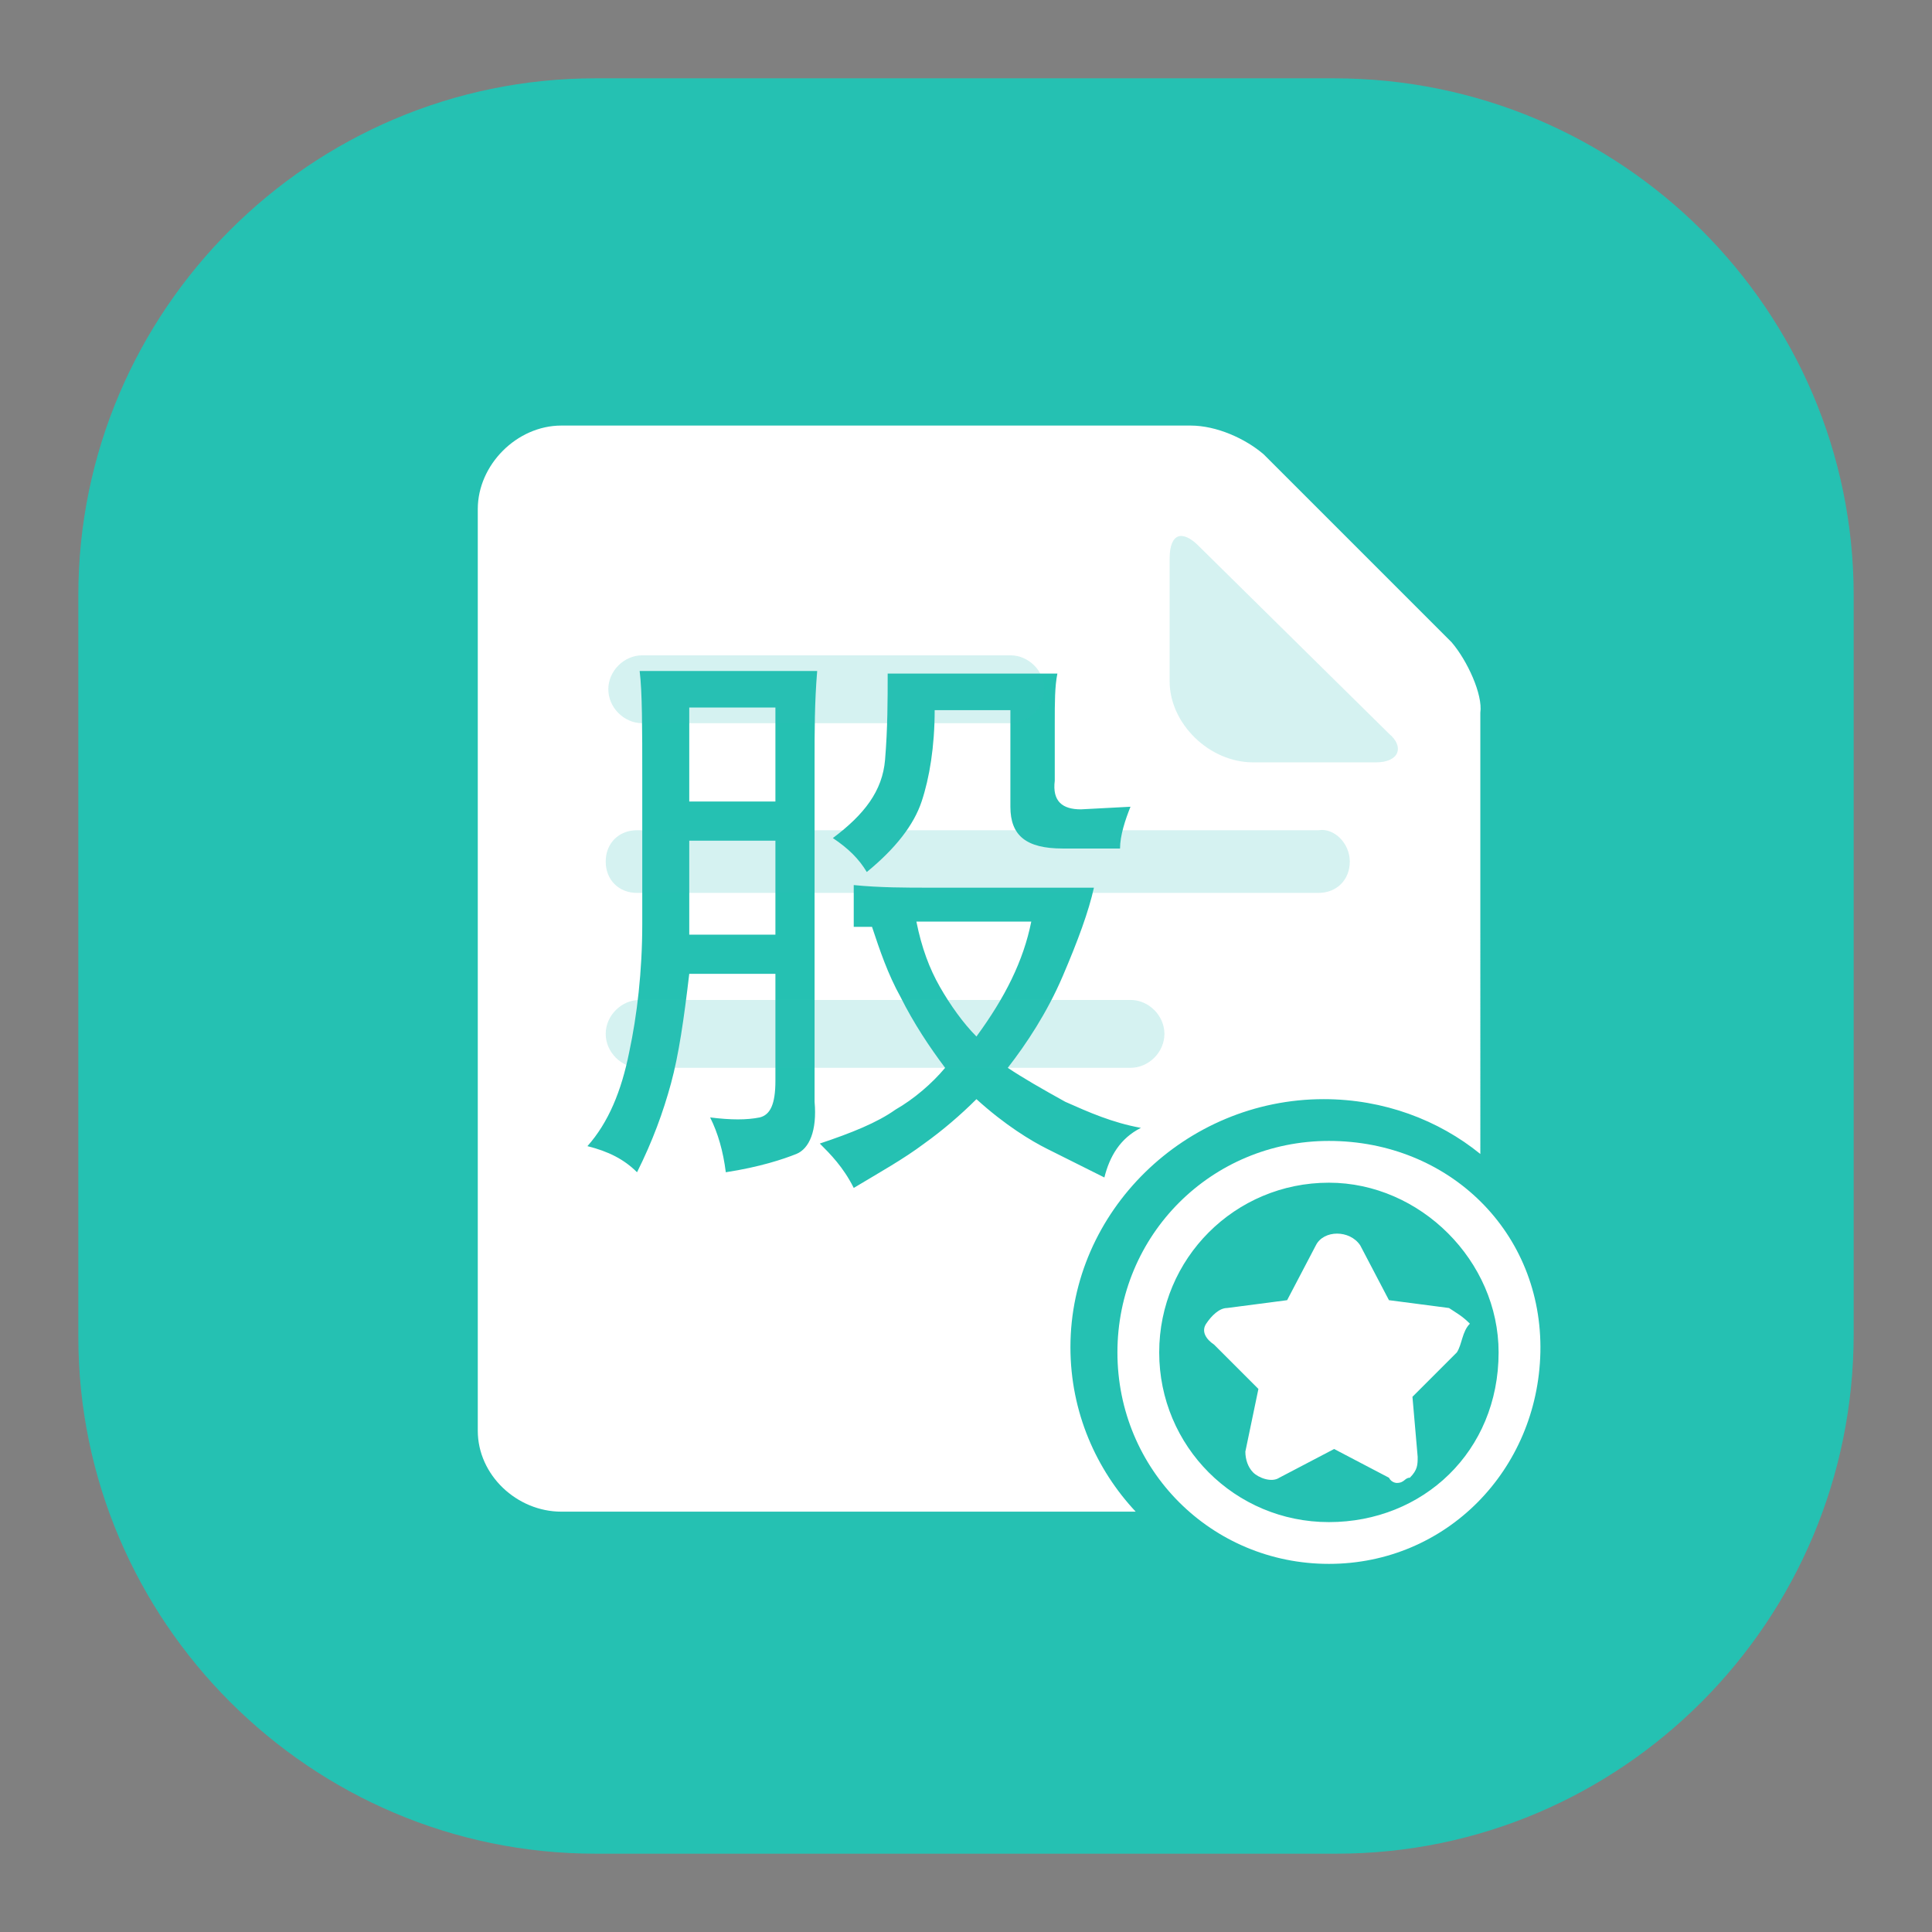 <?xml version="1.0" encoding="utf-8"?>
<!-- Generator: Adobe Illustrator 22.1.0, SVG Export Plug-In . SVG Version: 6.00 Build 0)  -->
<svg version="1.1" id="图层_1" xmlns="http://www.w3.org/2000/svg" xmlns:xlink="http://www.w3.org/1999/xlink" x="0px" y="0px"
	 viewBox="0 0 74 74" style="enable-background:new 0 0 74 74;" xml:space="preserve">
<rect x="0" y="0" width="74" height="74" fill="#808080" stroke="none"/>
<style type="text/css">
	.st0{fill:#25C1B2;}
	.st1{fill:#FFFFFF;}
	.st2{opacity:0.2;}
	.st3{fill:#2BBFB8;}
</style>
<g>
	<path class="st0" d="M51.2,71H22.8C11.9,71,3,62.1,3,51.2V22.8C3,11.9,11.9,3,22.8,3h28.3C62.1,3,71,11.9,71,22.8v28.3
		C71,62.1,62.1,71,51.2,71z"/>
	<path d="M50.9,59.5"/>
	<g>
		<g>
			<path class="st1" d="M50.9,43.7c-4.5,0-8.1,3.6-8.1,8.1s3.6,8.1,8.1,8.1s8-3.6,8.1-8.1C59.1,47.2,55.5,43.7,50.9,43.7z
				 M50.9,58.3c-3.6,0-6.5-2.9-6.5-6.5c0-3.6,2.9-6.5,6.5-6.5c3.5,0,6.5,3,6.5,6.5C57.4,55.6,54.5,58.3,50.9,58.3z"/>
			<path class="st1" d="M55.8,51.8l-1.7,1.7l0.2,2.3c0,0.3,0,0.5-0.3,0.8c-0.2,0-0.2,0.2-0.5,0.2c0,0-0.2,0-0.3-0.2l-2.1-1.1
				l-2.1,1.1c-0.3,0.2-0.8,0-1-0.2c-0.2-0.2-0.3-0.5-0.3-0.8l0.5-2.4l-1.7-1.7c-0.3-0.2-0.5-0.5-0.3-0.8c0.2-0.3,0.5-0.6,0.8-0.6
				l2.3-0.3l1.1-2.1c0.3-0.6,1.3-0.6,1.7,0l1.1,2.1l2.3,0.3c0.3,0.2,0.5,0.3,0.8,0.6C56,51,56,51.5,55.8,51.8L55.8,51.8z"/>
		</g>
		<g>
			<path class="st1" d="M35.6,35.3h-0.5c0.2,1,0.5,1.8,0.9,2.5c0.4,0.7,0.9,1.4,1.4,1.9c1.1-1.5,1.8-2.9,2.1-4.4H35.6z"/>
			<rect x="26.4" y="32.2" class="st1" width="3.3" height="3.6"/>
			<rect x="26.4" y="27.1" class="st1" width="3.3" height="3.6"/>
			<path class="st1" d="M55.6,24.6l-7.2-7.2c-0.7-0.6-1.8-1.1-2.8-1.1H21.5c-1.7,0-3.2,1.5-3.2,3.2v35.3c0,1.7,1.5,3.1,3.2,3.1h22
				C42,56.3,41,54.1,41,51.6c0-5.2,4.4-9.5,9.7-9.5c2.3,0,4.4,0.8,6,2.1V27.3C56.8,26.6,56.2,25.3,55.6,24.6z M33.9,29.1
				c0.1-1.2,0.1-2.3,0.1-3.3h6.5c-0.1,0.5-0.1,1.1-0.1,1.9v2.2c-0.1,0.8,0.3,1.1,1,1.1l1.9-0.1c-0.2,0.5-0.4,1.1-0.4,1.6h-2.2
				c-1.4,0-2-0.5-2-1.6v-3.7h-2.9c0,1.4-0.2,2.6-0.5,3.5c-0.3,0.9-1,1.8-2.1,2.7c-0.3-0.5-0.7-0.9-1.3-1.3
				C33.1,31.2,33.8,30.3,33.9,29.1z M30.5,44.2c-0.5,0.2-1.4,0.5-2.7,0.7c-0.1-0.8-0.3-1.5-0.6-2.1c0.8,0.1,1.4,0.1,1.9,0
				c0.4-0.1,0.6-0.5,0.6-1.4v-4.1h-3.3c-0.2,1.7-0.4,3.1-0.7,4.2c-0.3,1.1-0.7,2.2-1.3,3.4c-0.5-0.5-1.1-0.8-1.9-1
				c0.8-0.9,1.3-2.1,1.6-3.6c0.3-1.4,0.5-3.1,0.5-4.9c0-1.8,0-3.7,0-5.6c0-1.9,0-3.3-0.1-4.1h6.8c-0.1,1.2-0.1,2.3-0.1,3.5v13
				C31.3,43.3,31,44,30.5,44.2z M42.3,45.1L40.1,44c-0.6-0.3-1.6-0.9-2.7-1.9c-0.6,0.6-1.3,1.2-2,1.7c-0.8,0.6-1.7,1.1-2.7,1.7
				c-0.4-0.8-0.9-1.3-1.3-1.7c1.2-0.4,2.2-0.8,2.9-1.3c0.7-0.4,1.4-1,1.9-1.6c-0.6-0.8-1.2-1.7-1.7-2.7c-0.5-0.9-0.8-1.8-1.1-2.7
				c-0.2,0-0.5,0-0.7,0v-1.6c1,0.1,2,0.1,2.9,0.1h6.3c-0.2,0.9-0.6,2-1.2,3.4c-0.6,1.4-1.4,2.6-2.1,3.5c0.6,0.4,1.3,0.8,2.2,1.3
				c0.9,0.4,1.8,0.8,2.9,1C42.9,43.6,42.5,44.3,42.3,45.1z"/>
		</g>
		<g class="st2">
			<path class="st3" d="M24.6,25.1h14.1c0.7,0,1.3,0.6,1.3,1.3s-0.6,1.3-1.3,1.3H24.6c-0.7,0-1.3-0.6-1.3-1.3S23.9,25.1,24.6,25.1z"
				/>
			<path class="st3" d="M43.3,40.9H24.5c-0.7,0-1.3-0.6-1.3-1.3s0.6-1.3,1.3-1.3h18.8c0.7,0,1.3,0.6,1.3,1.3S44,40.9,43.3,40.9z"/>
			<path class="st3" d="M51.7,33c0,0.7-0.5,1.2-1.2,1.2H24.4c-0.7,0-1.2-0.5-1.2-1.2V33c0-0.7,0.5-1.2,1.2-1.2h26.1
				C51.1,31.7,51.7,32.3,51.7,33L51.7,33z"/>
			<path class="st3" d="M52.7,29.2H48c-1.7,0-3.2-1.5-3.2-3.1v-4.7c0-1,0.5-1.1,1.1-0.5l7.3,7.2C53.8,28.6,53.6,29.2,52.7,29.2z"/>
		</g>
	</g>
</g>
</svg>
